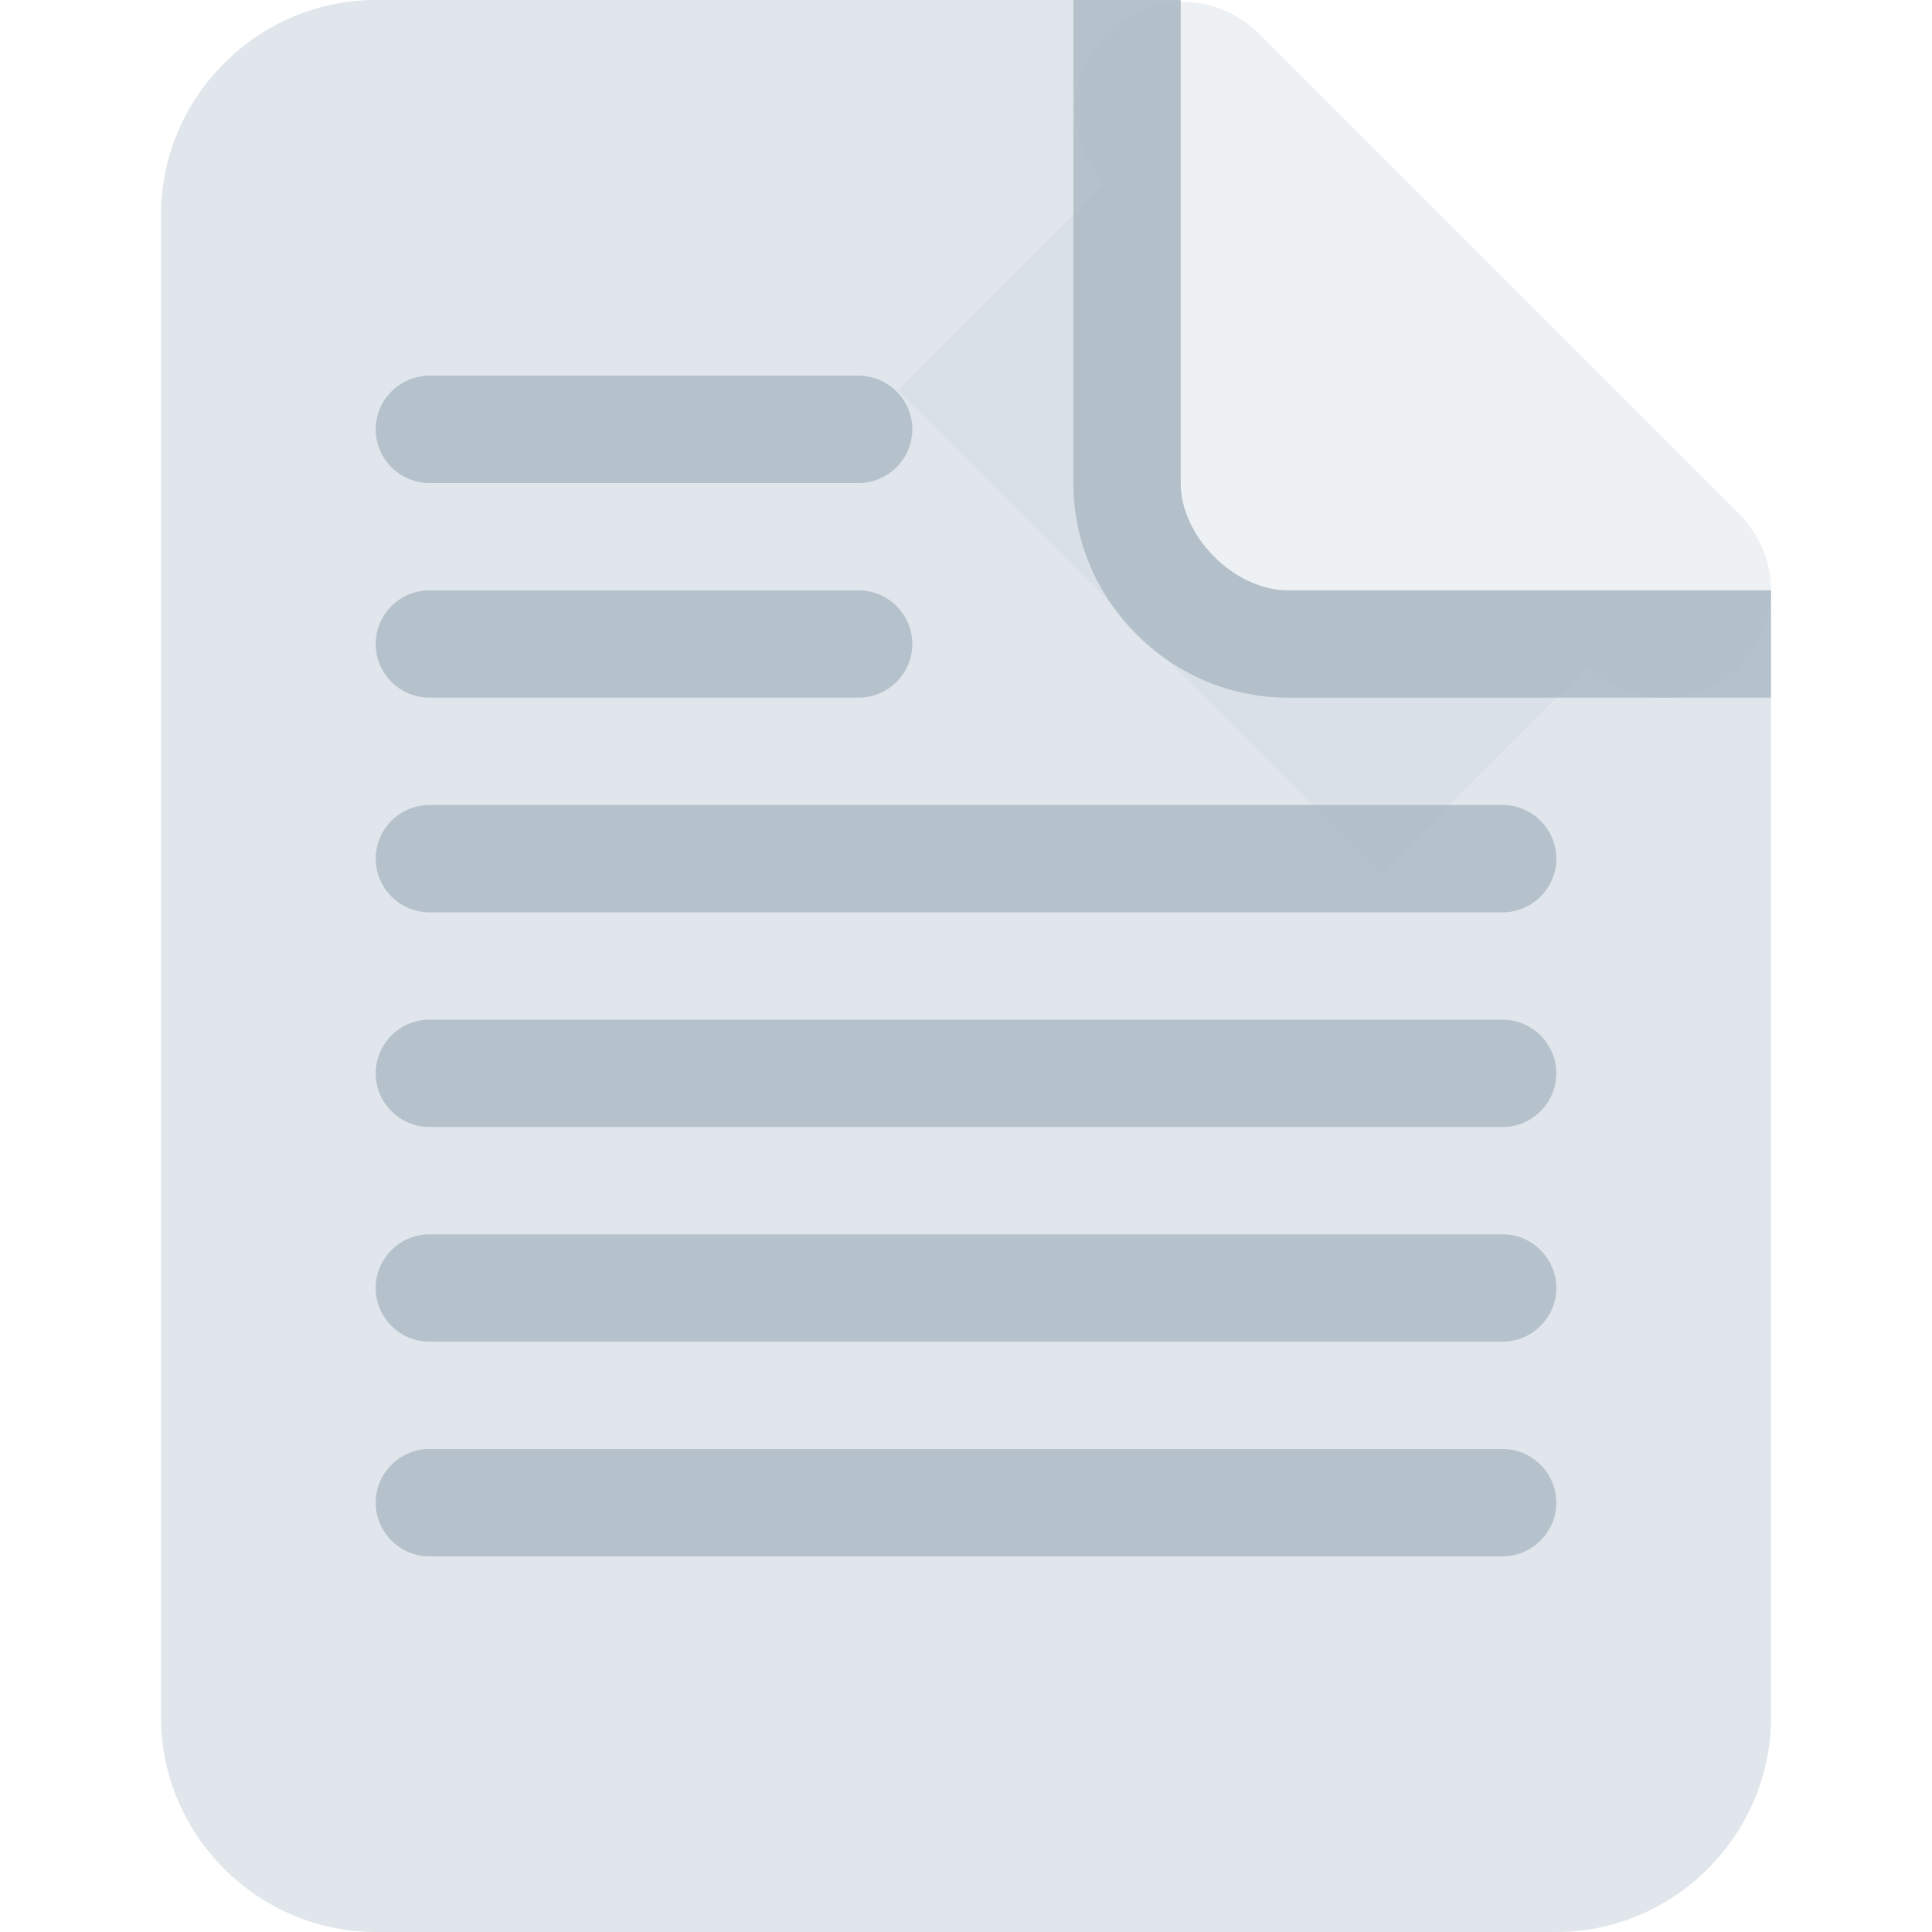 <?xml version="1.0" encoding="UTF-8" standalone="no"?>
<!DOCTYPE svg PUBLIC "-//W3C//DTD SVG 1.1//EN" "http://www.w3.org/Graphics/SVG/1.1/DTD/svg11.dtd">
<svg width="100%" height="100%" viewBox="0 0 36 36" version="1.1" xmlns="http://www.w3.org/2000/svg" xmlns:xlink="http://www.w3.org/1999/xlink" xml:space="preserve" xmlns:serif="http://www.serif.com/" style="fill-rule:evenodd;clip-rule:evenodd;stroke-linejoin:round;stroke-miterlimit:2;">
    <path d="M32.415,9.586L23.415,0.586C23.043,0.232 22.549,0.034 22.035,0.034C20.937,0.034 20.034,0.937 20.034,2.035C20.034,2.549 20.232,3.043 20.586,3.415L16.727,7.274L25.727,16.274L29.586,12.415C29.961,12.79 30.47,13.001 31,13.001C32.098,13.001 33.001,12.098 33.001,11C33.001,10.47 32.79,9.961 32.415,9.586" style="fill:rgb(225,232,237);fill-opacity:0.6;fill-rule:nonzero;"/>
    <path d="M22,0L7,0C4.806,0 3,1.806 3,4L3,32C3,34.194 4.806,36 7,36L29,36C31.194,36 33,34.194 33,32L33,11L24,11C23,11 22,10 22,9L22,0Z" style="fill:rgb(204,214,221);fill-opacity:0.6;fill-rule:nonzero;"/>
    <path d="M22,0L20,0L20,9C20,11.194 21.806,13 24,13L33,13L33,11L24,11C23,11 22,10 22,9L22,0ZM17,8C17,8.549 16.549,9 16,9L8,9C7.451,9 7,8.549 7,8C7,7.451 7.451,7 8,7L16,7C16.549,7 17,7.451 17,8M17,12C17,12.549 16.549,13 16,13L8,13C7.451,13 7,12.549 7,12C7,11.451 7.451,11 8,11L16,11C16.549,11 17,11.451 17,12M29,16C29,16.549 28.549,17 28,17L8,17C7.451,17 7,16.549 7,16C7,15.451 7.451,15 8,15L28,15C28.549,15 29,15.451 29,16M29,20C29,20.549 28.549,21 28,21L8,21C7.451,21 7,20.549 7,20C7,19.451 7.451,19 8,19L28,19C28.549,19 29,19.451 29,20M29,24C29,24.549 28.549,25 28,25L8,25C7.451,25 7,24.549 7,24C7,23.451 7.451,23 8,23L28,23C28.549,23 29,23.451 29,24M29,28C29,28.549 28.549,29 28,29L8,29C7.451,29 7,28.549 7,28C7,27.451 7.451,27 8,27L28,27C28.549,27 29,27.451 29,28" style="fill:rgb(153,170,181);fill-opacity:0.6;fill-rule:nonzero;"/>
</svg>
